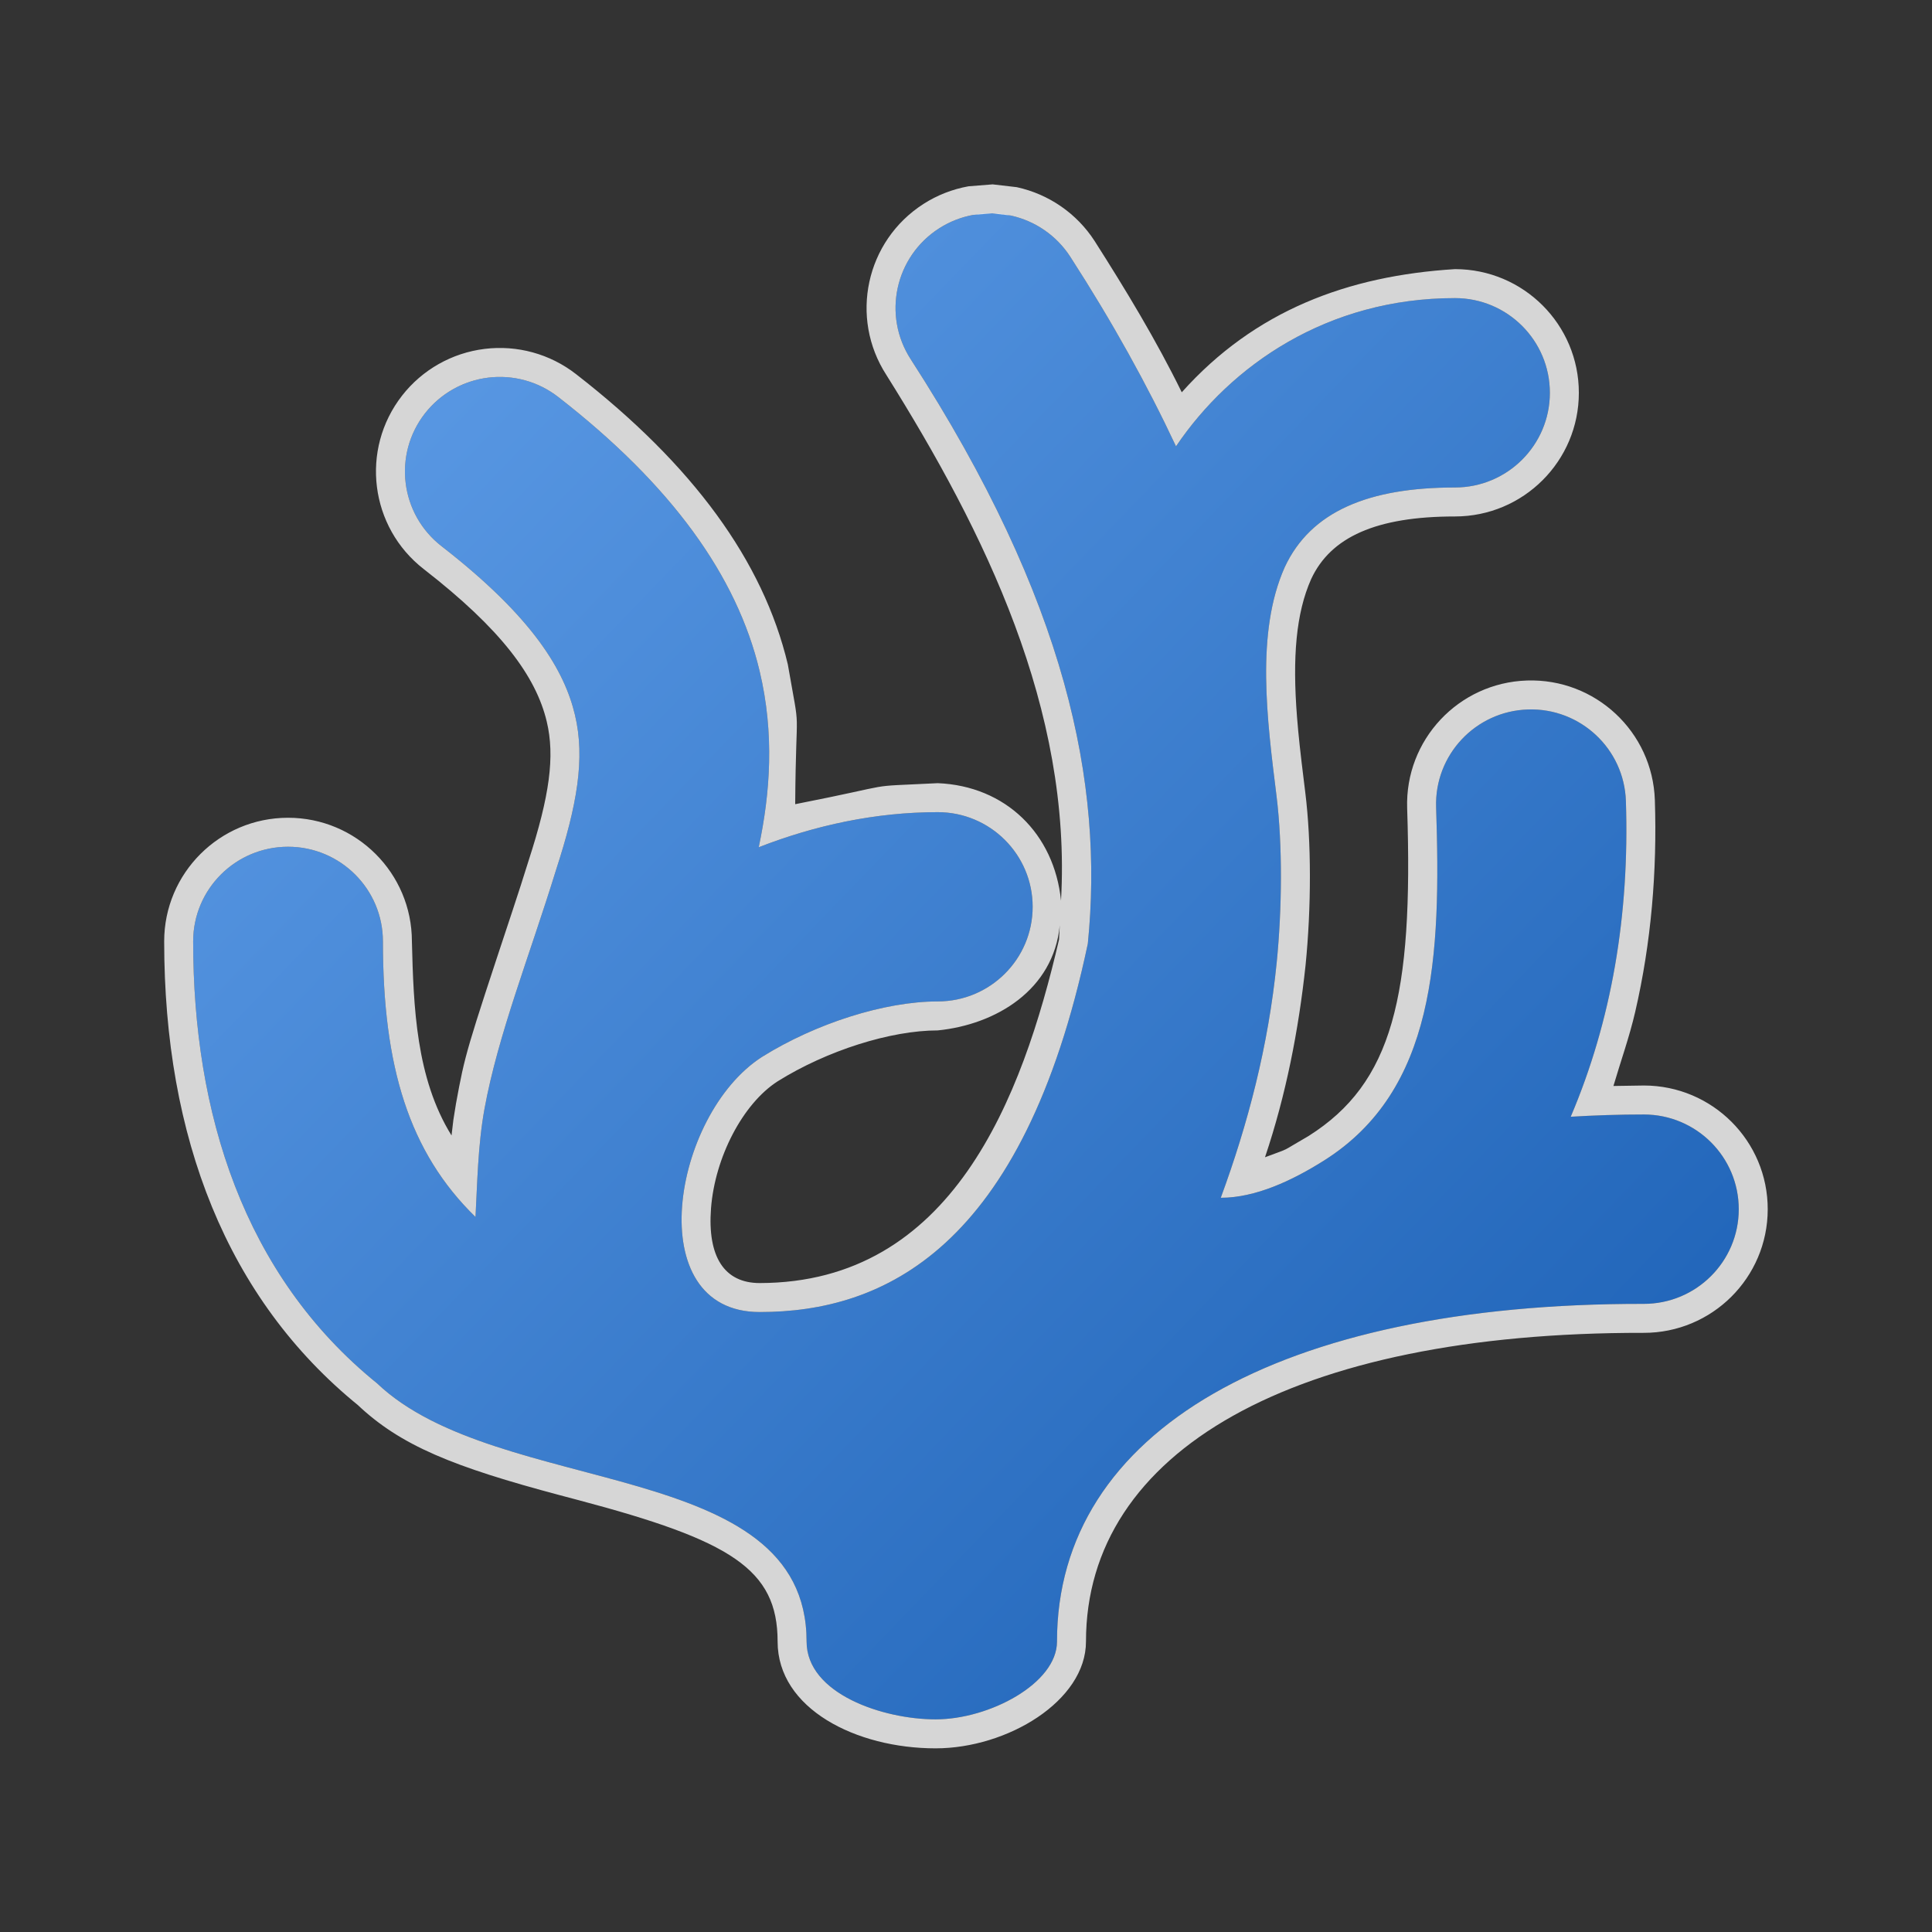 <?xml version="1.0" encoding="UTF-8"?>
<!DOCTYPE svg PUBLIC "-//W3C//DTD SVG 1.1//EN" "http://www.w3.org/Graphics/SVG/1.1/DTD/svg11.dtd">
<svg version="1.1" xmlns="http://www.w3.org/2000/svg" xmlns:xlink="http://www.w3.org/1999/xlink" x="0" y="0" width="100" height="100" viewBox="0, 0, 100, 100">
  <rect x="0" y="0" width="100" height="100" fill="#333333" stroke="none"/>
  <defs>
    <linearGradient id="Gradient_1" gradientUnits="userSpaceOnUse" x1="209.998" y1="224.042" x2="287.332" y2="298.658" gradientTransform="matrix(1, 0, 0, 1, -200, -213)">
      <stop offset="0" stop-color="#62A0EA"/>
      <stop offset="1" stop-color="#1A5FB4"/>
    </linearGradient>
  </defs>
  <g id="Layer_1">
    <g id="path6008">
      <path d="M48.608,11.819 C46.325,13.284 45.666,16.318 47.138,18.594 C55.225,31.118 57.134,40.564 56.306,48.842 C52.958,64.695 45.682,67.911 39.324,67.911 C33.116,67.911 34.778,57.694 39.445,54.704 C42.23,52.965 45.798,51.834 48.537,51.834 C51.25,51.834 53.45,49.642 53.45,46.936 C53.45,44.23 51.25,42.037 48.537,42.037 C45.338,42.037 42.201,42.709 39.272,43.853 C39.87,41.03 40.091,37.978 39.318,34.735 C38.143,29.81 34.762,25.106 28.892,20.546 C27.864,19.746 26.56,19.387 25.266,19.547 C23.973,19.707 22.796,20.373 21.995,21.398 C20.33,23.534 20.715,26.613 22.858,28.274 C27.64,31.989 29.219,34.738 29.759,37.002 C30.299,39.265 29.865,41.693 28.78,45.029 C27.394,49.525 25.784,53.538 25.078,57.387 C24.731,59.282 24.702,61.343 24.612,62.99 C21.168,59.634 19.82,55.202 19.82,48.726 C19.819,46.02 17.619,43.826 14.906,43.827 C12.195,43.83 9.998,46.022 9.998,48.726 C9.998,57.57 12.584,65.986 19.516,71.601 C25.791,77.579 41.749,75.37 41.749,84.967 C41.749,87.676 45.714,88.994 48.426,88.994 C51.209,88.994 54.71,87.134 54.71,84.967 C54.71,74.078 66.186,67.459 85.078,67.488 C87.792,67.492 89.994,65.301 89.998,62.595 C90.002,59.889 87.807,57.691 85.094,57.686 C83.802,57.685 82.542,57.729 81.301,57.802 C83.413,52.835 84.35,47.366 84.156,41.459 C84.066,38.754 81.796,36.634 79.085,36.722 C76.37,36.81 74.244,39.077 74.333,41.783 C74.589,49.518 74.299,56.424 68.537,60.065 C66.898,61.099 64.994,61.997 63.187,61.997 C64.59,58.182 65.649,54.156 66.082,49.816 C66.359,47.046 66.389,43.756 66.073,41.2 C65.582,37.24 64.99,32.749 66.494,29.366 C67.844,26.452 70.87,25.232 75.312,25.232 C78.023,25.23 80.22,23.037 80.221,20.334 C80.222,17.627 78.025,15.432 75.312,15.43 C68.71,15.43 63.706,18.904 60.87,23.102 C59.386,19.934 57.58,16.669 55.398,13.29 C54.693,12.198 53.582,11.43 52.31,11.154 C51.679,11.018 51.028,11.006 50.393,11.119 C49.758,11.234 49.151,11.471 48.608,11.819 z" fill="url(#Gradient_1)"/>
      <path d="M51.38,9.543 L52.627,9.688 C54.288,10.049 55.738,11.051 56.658,12.476 C58.276,15.015 59.841,17.599 61.168,20.305 C64.95,16.073 69.768,14.271 75.313,13.93 C78.854,13.933 81.723,16.799 81.721,20.334 C81.72,23.866 78.851,26.729 75.312,26.732 C71.231,26.732 68.874,27.798 67.864,29.975 C67.084,31.732 66.889,34.006 67.134,37.121 C67.209,38.07 67.307,38.962 67.493,40.463 C67.527,40.74 67.527,40.74 67.561,41.016 C67.88,43.594 67.875,46.968 67.575,49.965 C67.214,53.334 66.56,56.682 65.476,59.9 C66.925,59.354 66.162,59.702 67.735,58.797 C72.074,56.056 73.156,51.575 72.834,41.832 C72.718,38.296 75.495,35.338 79.036,35.223 C82.574,35.108 85.538,37.876 85.655,41.41 C85.775,45.091 85.468,48.785 84.637,52.378 C84.337,53.675 83.886,54.933 83.511,56.21 L85.096,56.186 C88.637,56.193 91.504,59.062 91.497,62.597 C91.492,66.133 88.617,68.993 85.076,68.988 C66.912,68.96 56.21,75.123 56.21,84.967 C56.21,88.042 52.135,90.494 48.426,90.494 C44.322,90.494 40.249,88.449 40.249,84.967 C40.249,81.212 37.817,79.734 29.951,77.649 C29.477,77.524 29.238,77.46 29,77.397 C23.47,75.924 20.732,74.831 18.481,72.687 L18.572,72.766 C11.739,67.232 8.498,58.854 8.498,48.725 C8.499,45.193 11.367,42.33 14.906,42.327 C18.446,42.326 21.319,45.19 21.32,48.726 C21.405,52.117 21.53,55.801 23.371,58.772 C23.499,57.69 23.423,58.242 23.603,57.117 C24.073,54.552 24.116,54.414 26.515,47.174 C26.839,46.195 27.102,45.381 27.354,44.565 C28.451,41.189 28.728,39.143 28.3,37.35 C27.741,35.004 25.94,32.568 21.938,29.46 C19.14,27.29 18.636,23.267 20.813,20.475 C21.858,19.136 23.394,18.267 25.082,18.059 C26.77,17.85 28.472,18.319 29.812,19.362 C35.867,24.065 39.501,29.038 40.777,34.387 C41.471,38.368 41.199,35.967 41.159,41.625 C46.877,40.501 44.403,40.744 48.537,40.537 C52.05,40.679 54.568,43.156 54.918,46.617 C55.481,36.714 50.992,27.566 45.878,19.408 C43.956,16.435 44.816,12.47 47.798,10.557 L47.799,10.556 C48.507,10.102 49.298,9.792 50.129,9.643 L51.38,9.543 z M51.353,11.043 L50.393,11.119 C49.758,11.234 49.151,11.471 48.608,11.819 C46.325,13.284 45.666,16.318 47.138,18.594 C55.225,31.118 57.134,40.564 56.306,48.842 C52.958,64.695 45.682,67.911 39.324,67.911 C33.116,67.911 34.778,57.694 39.445,54.704 C42.23,52.965 45.798,51.834 48.537,51.834 C51.25,51.834 53.45,49.642 53.45,46.936 C53.45,44.23 51.25,42.037 48.537,42.037 C45.338,42.037 42.201,42.709 39.272,43.853 C39.87,41.03 40.091,37.978 39.318,34.735 C38.143,29.81 34.762,25.106 28.892,20.546 C27.864,19.746 26.56,19.387 25.266,19.547 C23.973,19.707 22.796,20.373 21.995,21.398 C20.33,23.534 20.715,26.613 22.858,28.274 C27.64,31.989 29.219,34.738 29.759,37.002 C30.299,39.265 29.865,41.693 28.78,45.029 C27.394,49.525 25.784,53.538 25.078,57.387 C24.731,59.282 24.702,61.343 24.612,62.99 C21.168,59.634 19.82,55.202 19.82,48.726 C19.819,46.02 17.619,43.826 14.906,43.827 C12.195,43.83 9.998,46.022 9.998,48.726 C9.998,57.57 12.584,65.986 19.516,71.601 C25.791,77.579 41.749,75.37 41.749,84.967 C41.749,87.676 45.714,88.994 48.426,88.994 C51.209,88.994 54.71,87.134 54.71,84.967 C54.71,74.078 66.186,67.459 85.078,67.488 C87.792,67.492 89.994,65.301 89.998,62.595 C90.002,59.889 87.807,57.691 85.094,57.686 C83.802,57.685 82.542,57.729 81.301,57.802 C83.413,52.835 84.35,47.366 84.156,41.459 C84.066,38.754 81.796,36.634 79.085,36.722 C76.37,36.81 74.244,39.077 74.333,41.783 C74.589,49.518 74.299,56.424 68.537,60.065 C66.898,61.099 64.994,61.997 63.187,61.997 C64.59,58.182 65.649,54.156 66.082,49.816 C66.359,47.046 66.389,43.756 66.073,41.2 C65.582,37.24 64.99,32.749 66.494,29.366 C67.844,26.452 70.87,25.232 75.312,25.232 C78.023,25.23 80.22,23.037 80.221,20.334 C80.222,17.627 78.025,15.432 75.312,15.43 C68.71,15.43 63.706,18.904 60.87,23.102 C59.386,19.934 57.58,16.669 55.398,13.29 C54.693,12.198 53.582,11.43 52.31,11.154 L51.353,11.043 z M54.853,47.896 C54.531,51.24 51.552,53.031 48.537,53.334 C46.099,53.334 42.802,54.376 40.254,55.967 C38.446,57.125 37.003,59.908 36.802,62.543 C36.612,65.046 37.487,66.411 39.324,66.411 C49.27,66.396 52.9,56.878 54.817,48.625 L54.853,47.896 z" fill="#FFFFFF" fill-opacity="0.8"/>
    </g>
  </g>
</svg>

